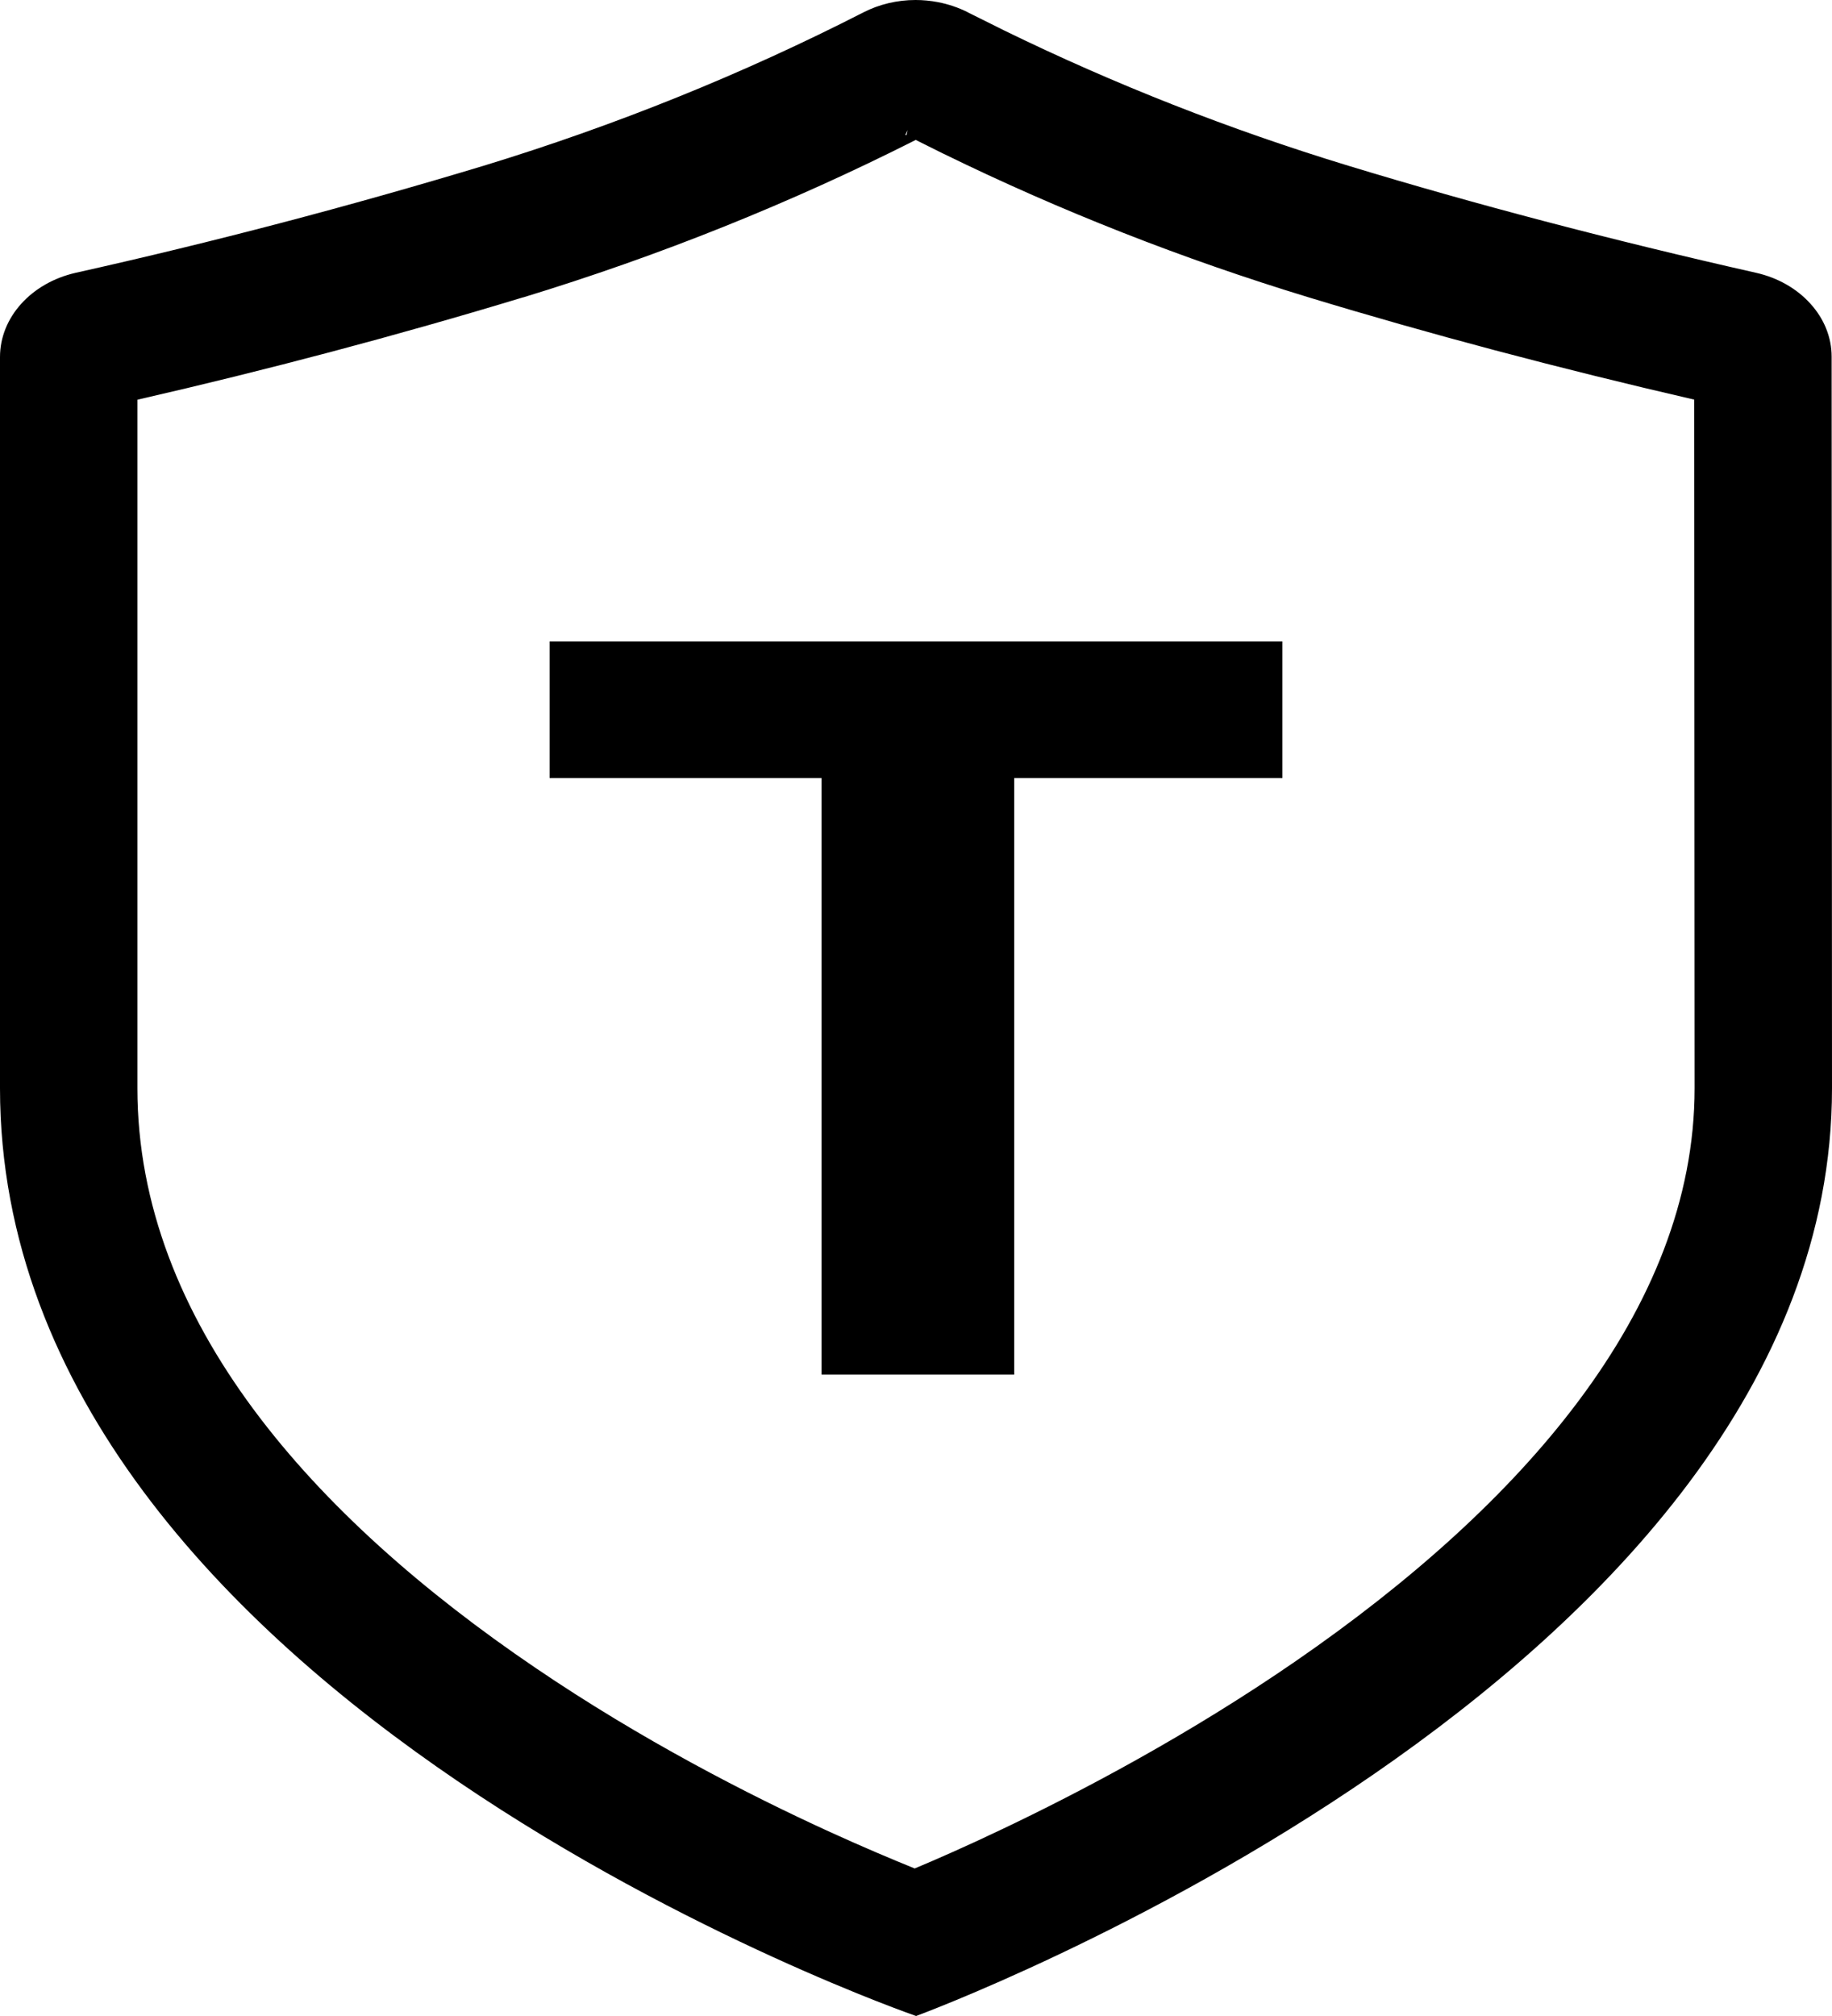<svg width="20" height="22" viewBox="0 0 20 22" fill="none" xmlns="http://www.w3.org/2000/svg">
<path fill-rule="evenodd" clip-rule="evenodd" d="M10.564 0.133L10.564 0.133L10.564 0.134H10.564L10.564 0.134L10.564 0.134L10.886 0.294L10.964 0.333C12.163 0.918 13.42 1.413 14.721 1.809C16.098 2.228 17.582 2.618 19.171 2.977C19.407 3.03 19.616 3.149 19.765 3.315C19.915 3.48 19.996 3.683 19.996 3.892L20 11.875C20 18.333 10.001 22 10.001 22C10.001 22 0 18.549 0 11.875V3.896C0 3.465 0.339 3.088 0.826 2.977C2.328 2.642 3.812 2.252 5.276 1.81C6.72 1.369 8.11 0.808 9.426 0.135C9.598 0.047 9.794 0 9.995 4.44425e-07C10.077 -6.73819e-05 10.158 0.008 10.238 0.023C10.352 0.045 10.462 0.082 10.564 0.133ZM9.896 1.476L9.909 1.42L9.884 1.471L9.896 1.476ZM10.296 1.676L9.997 1.527C8.634 2.216 7.2 2.791 5.713 3.245L5.71 3.245L5.71 3.245C4.324 3.665 2.919 4.037 1.5 4.362V11.875C1.5 14.422 3.43 16.562 5.843 18.199C7.003 18.987 8.174 19.587 9.061 19.992C9.43 20.16 9.746 20.293 9.986 20.39C10.229 20.288 10.548 20.148 10.92 19.971C11.809 19.549 12.984 18.928 14.149 18.125C16.582 16.447 18.5 14.308 18.5 11.875V11.875V11.875L18.496 4.361C17.004 4.017 15.6 3.644 14.284 3.244L14.284 3.244C12.908 2.825 11.577 2.302 10.305 1.68L10.296 1.676L10.296 1.676ZM11.072 8.491H14V7H6V8.491H8.969V15H11.072V8.491Z" fill="black"/>
</svg>
